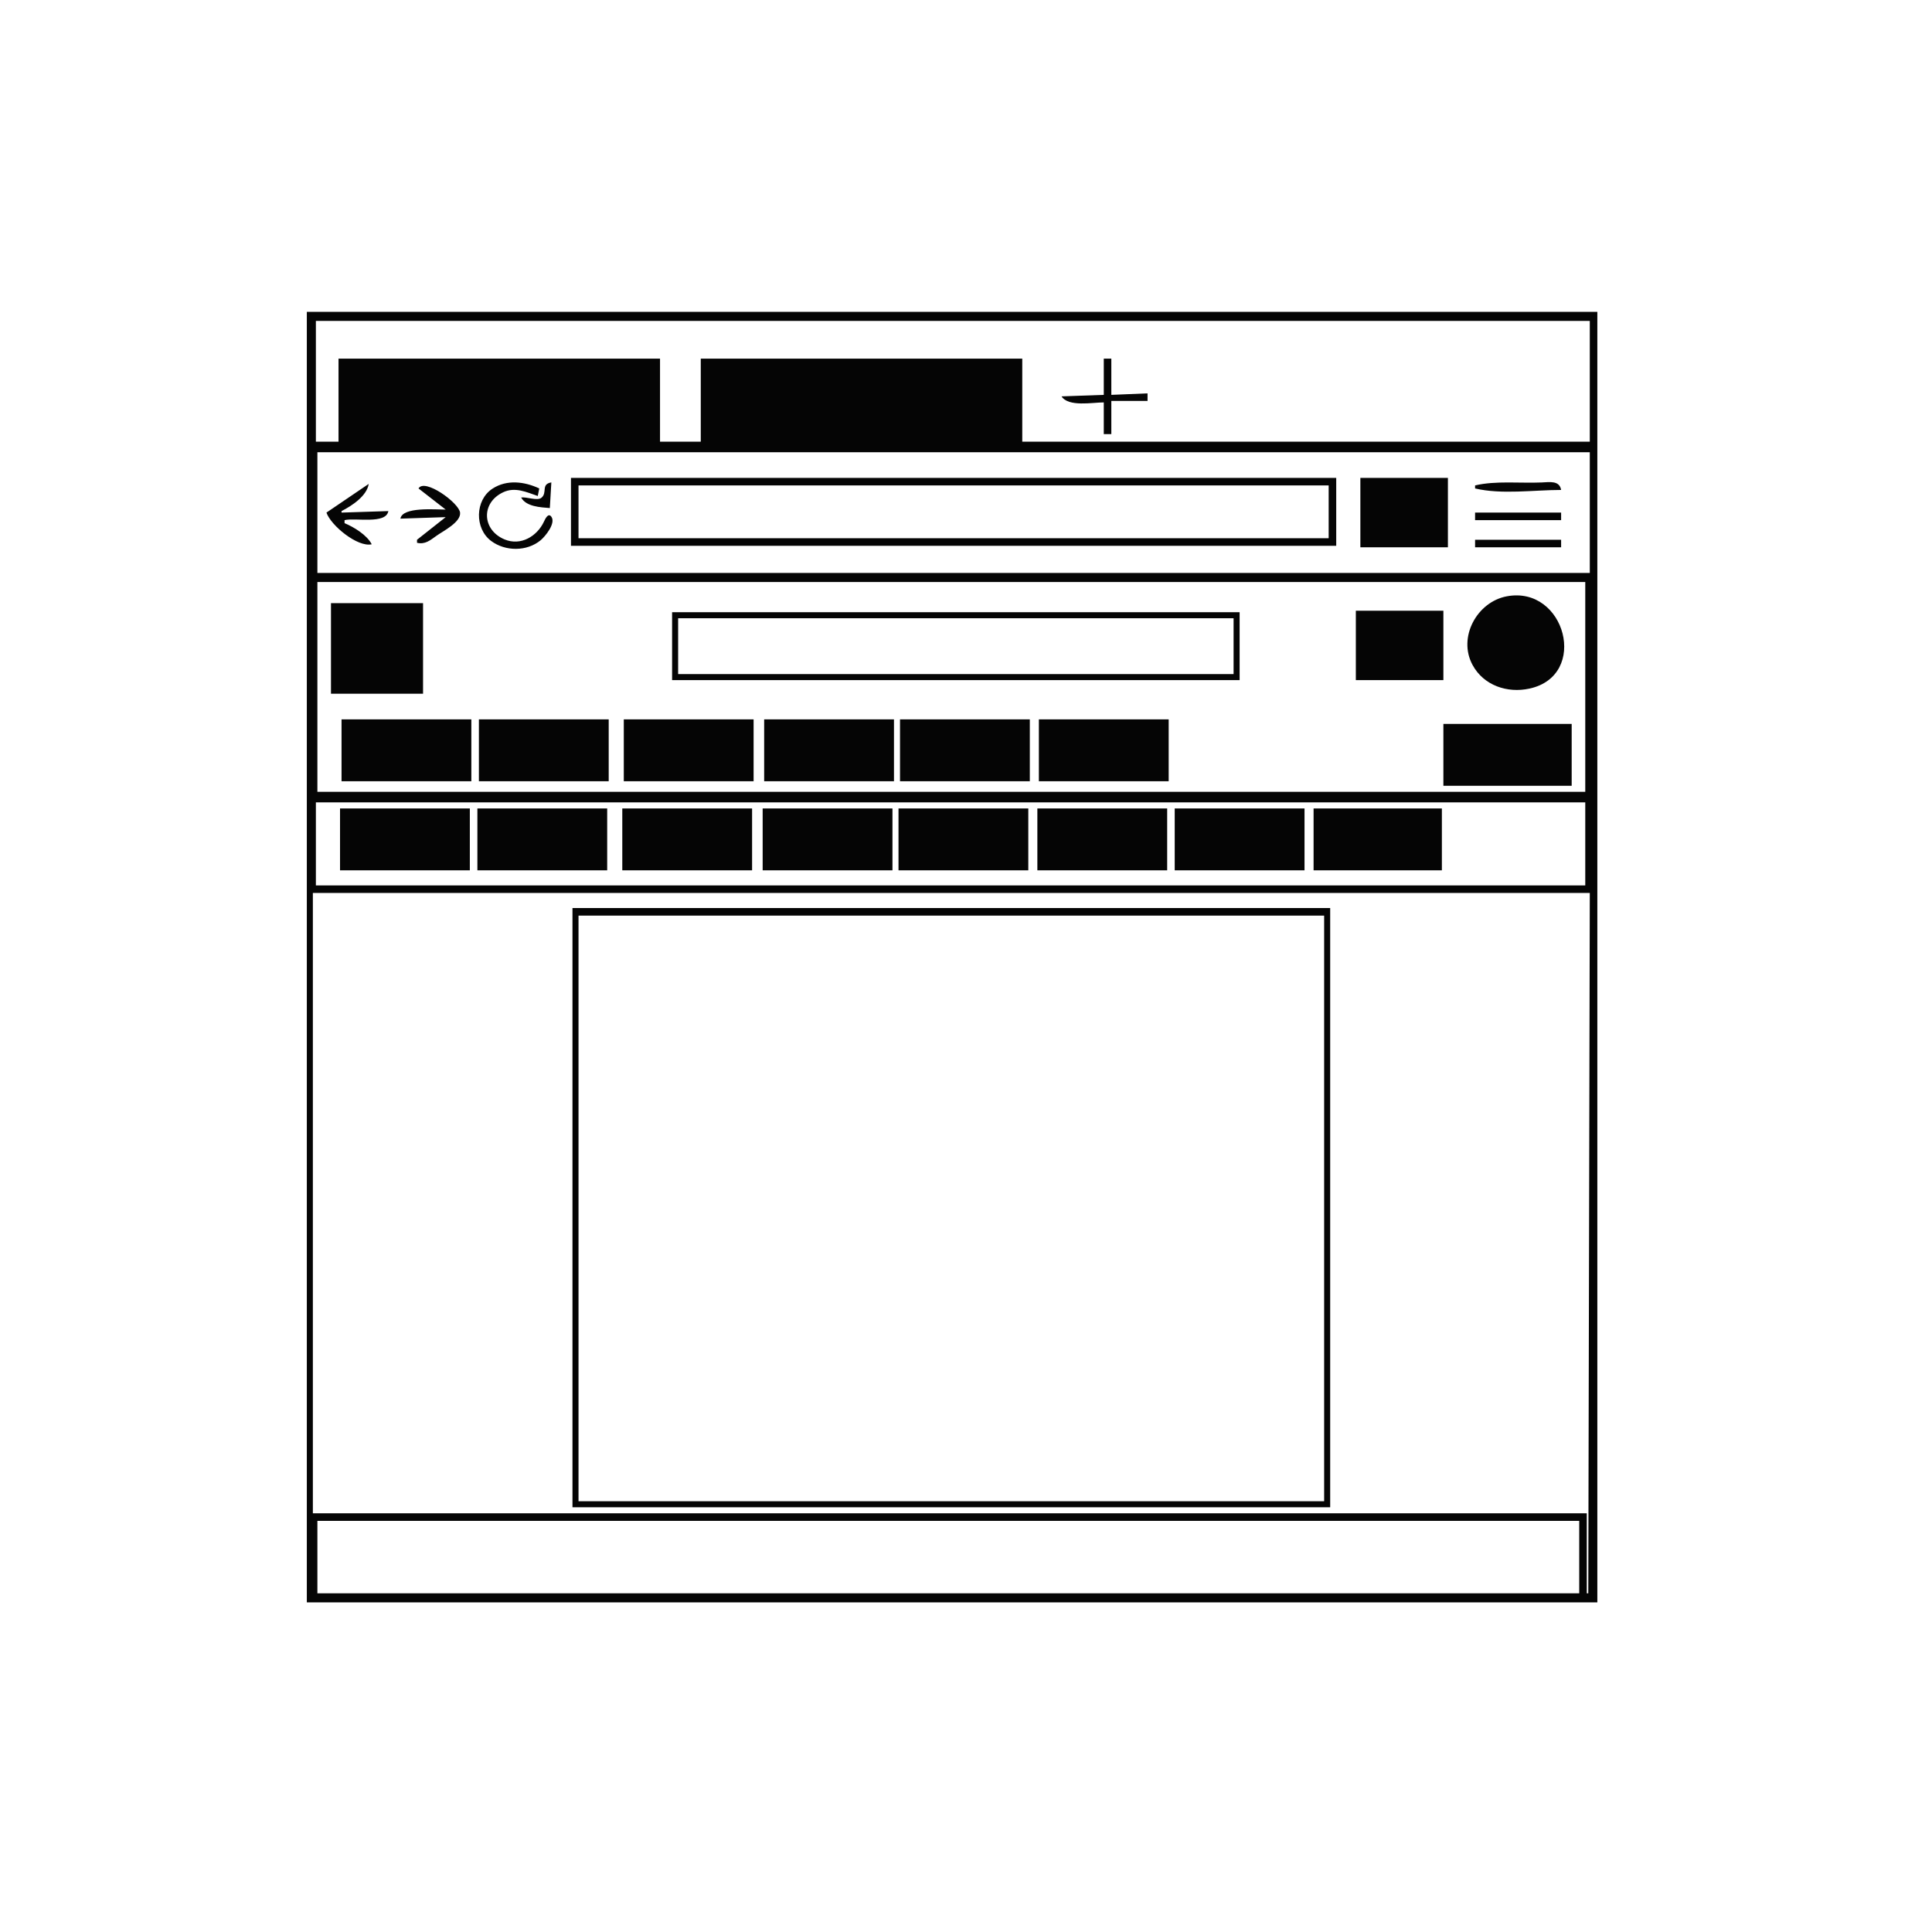 <?xml version="1.0" encoding="UTF-8"?>
<!-- Created with Inkscape (http://www.inkscape.org/) -->
<svg width="1280" height="1280" version="1.1" viewBox="0 0 1280 1280" xmlns="http://www.w3.org/2000/svg">
<path d="m203.28 206.61v855h855v-855h-855m850 6v80h-376v-55h-213v55h-27v-55h-213v55h-15v-80h844m-322 25v24l-28 1c4.649 7.153 20.335 4 28 4v21h5v-22h24v-5l-24 1v-24h-5m322 62v80h-843v-80h843m-675 17v45h507v-45h-507m523 0v46h58v-46h-58m-624 7 18 14c-6.987 5e-3 -28.674-1.945-30 6l30-1-19 15v2c5.349 1.289 8.75-1.674 13-4.71 4.32-3.085 16.167-8.935 15.534-15.252-0.65-6.485-23.528-23.048-27.534-16.039m79 5 1-5c-9.729-4.567-21.43-6.081-30.985 0.133-11.635 7.567-11.973 26.37-0.921 34.646 9.367 7.014 23.674 7.121 32.813-0.463 3.018-2.505 10.307-11.317 7.045-15.654-2.129-2.83-4.201 1.946-4.863 3.357-4.54 9.681-15.383 16.23-26.089 11.752-14.927-6.243-15.751-24.158-1-31.199 7.925-3.783 15.473-0.135 23 2.428m-11 1c3.258 6.053 12.682 6.497 19 7l1-17c-7.116 1.188-2.39 6.8-6.603 10.212-2.725 2.206-9.816-0.772-13.397-0.212m632-8v2c17.528 4.173 38.994 1 57 1-1.072-6.423-7.689-5.193-13-4.961-13.961 0.611-30.441-1.268-44 1.961m-761 18c2.899 8.522 20.64 23.14 30 21-3.138-6.142-11.735-11.365-18-14v-2c7.228-1.721 27.511 2.921 29-6l-31 1v-1c6.846-3.495 16.759-9.962 18-18l-28 19m664-18v35h-497v-35h497m97 18v5h57v-5h-57m0 18v5h57v-5h-57m73 28v139h-840v-139h840m-52 9.468c-19.712 3.694-32.645 27.155-22.647 45.532 7.372 13.551 22.944 18.788 37.647 15.61 39.707-8.584 23.816-68.415-15-61.142m-779 4.532v60h61v-60h-61m679 5v46h58v-46h-58m-453 1v45h376v-45h-376m372 4v37h-368v-37h368m-591 67v41h86v-41h-86m91 0v41h86v-41h-86m96 0v41h86v-41h-86m93 0v41h86v-41h-86m90 0v41h86v-41h-86m92 0v41h86v-41h-86m268 3v41h85v-41h-85m94 52v55h-841v-55h841m-825 4v41h86v-41h-86m91 0v41h86v-41h-86m96 0v41h86v-41h-86m93 0v41h86v-41h-86m90 0v41h86v-41h-86m92 0v41h86v-41h-86m91 0v41h86v-41h-86m92 0v41h85v-41h-85m183 56-1 464h-1v-53h-844v-411h846m-674 10v397h502v-397h-502m498 5v388h-494v-388h494m169 401v48h-836v-48z" fill="#050505"/>
</svg>

